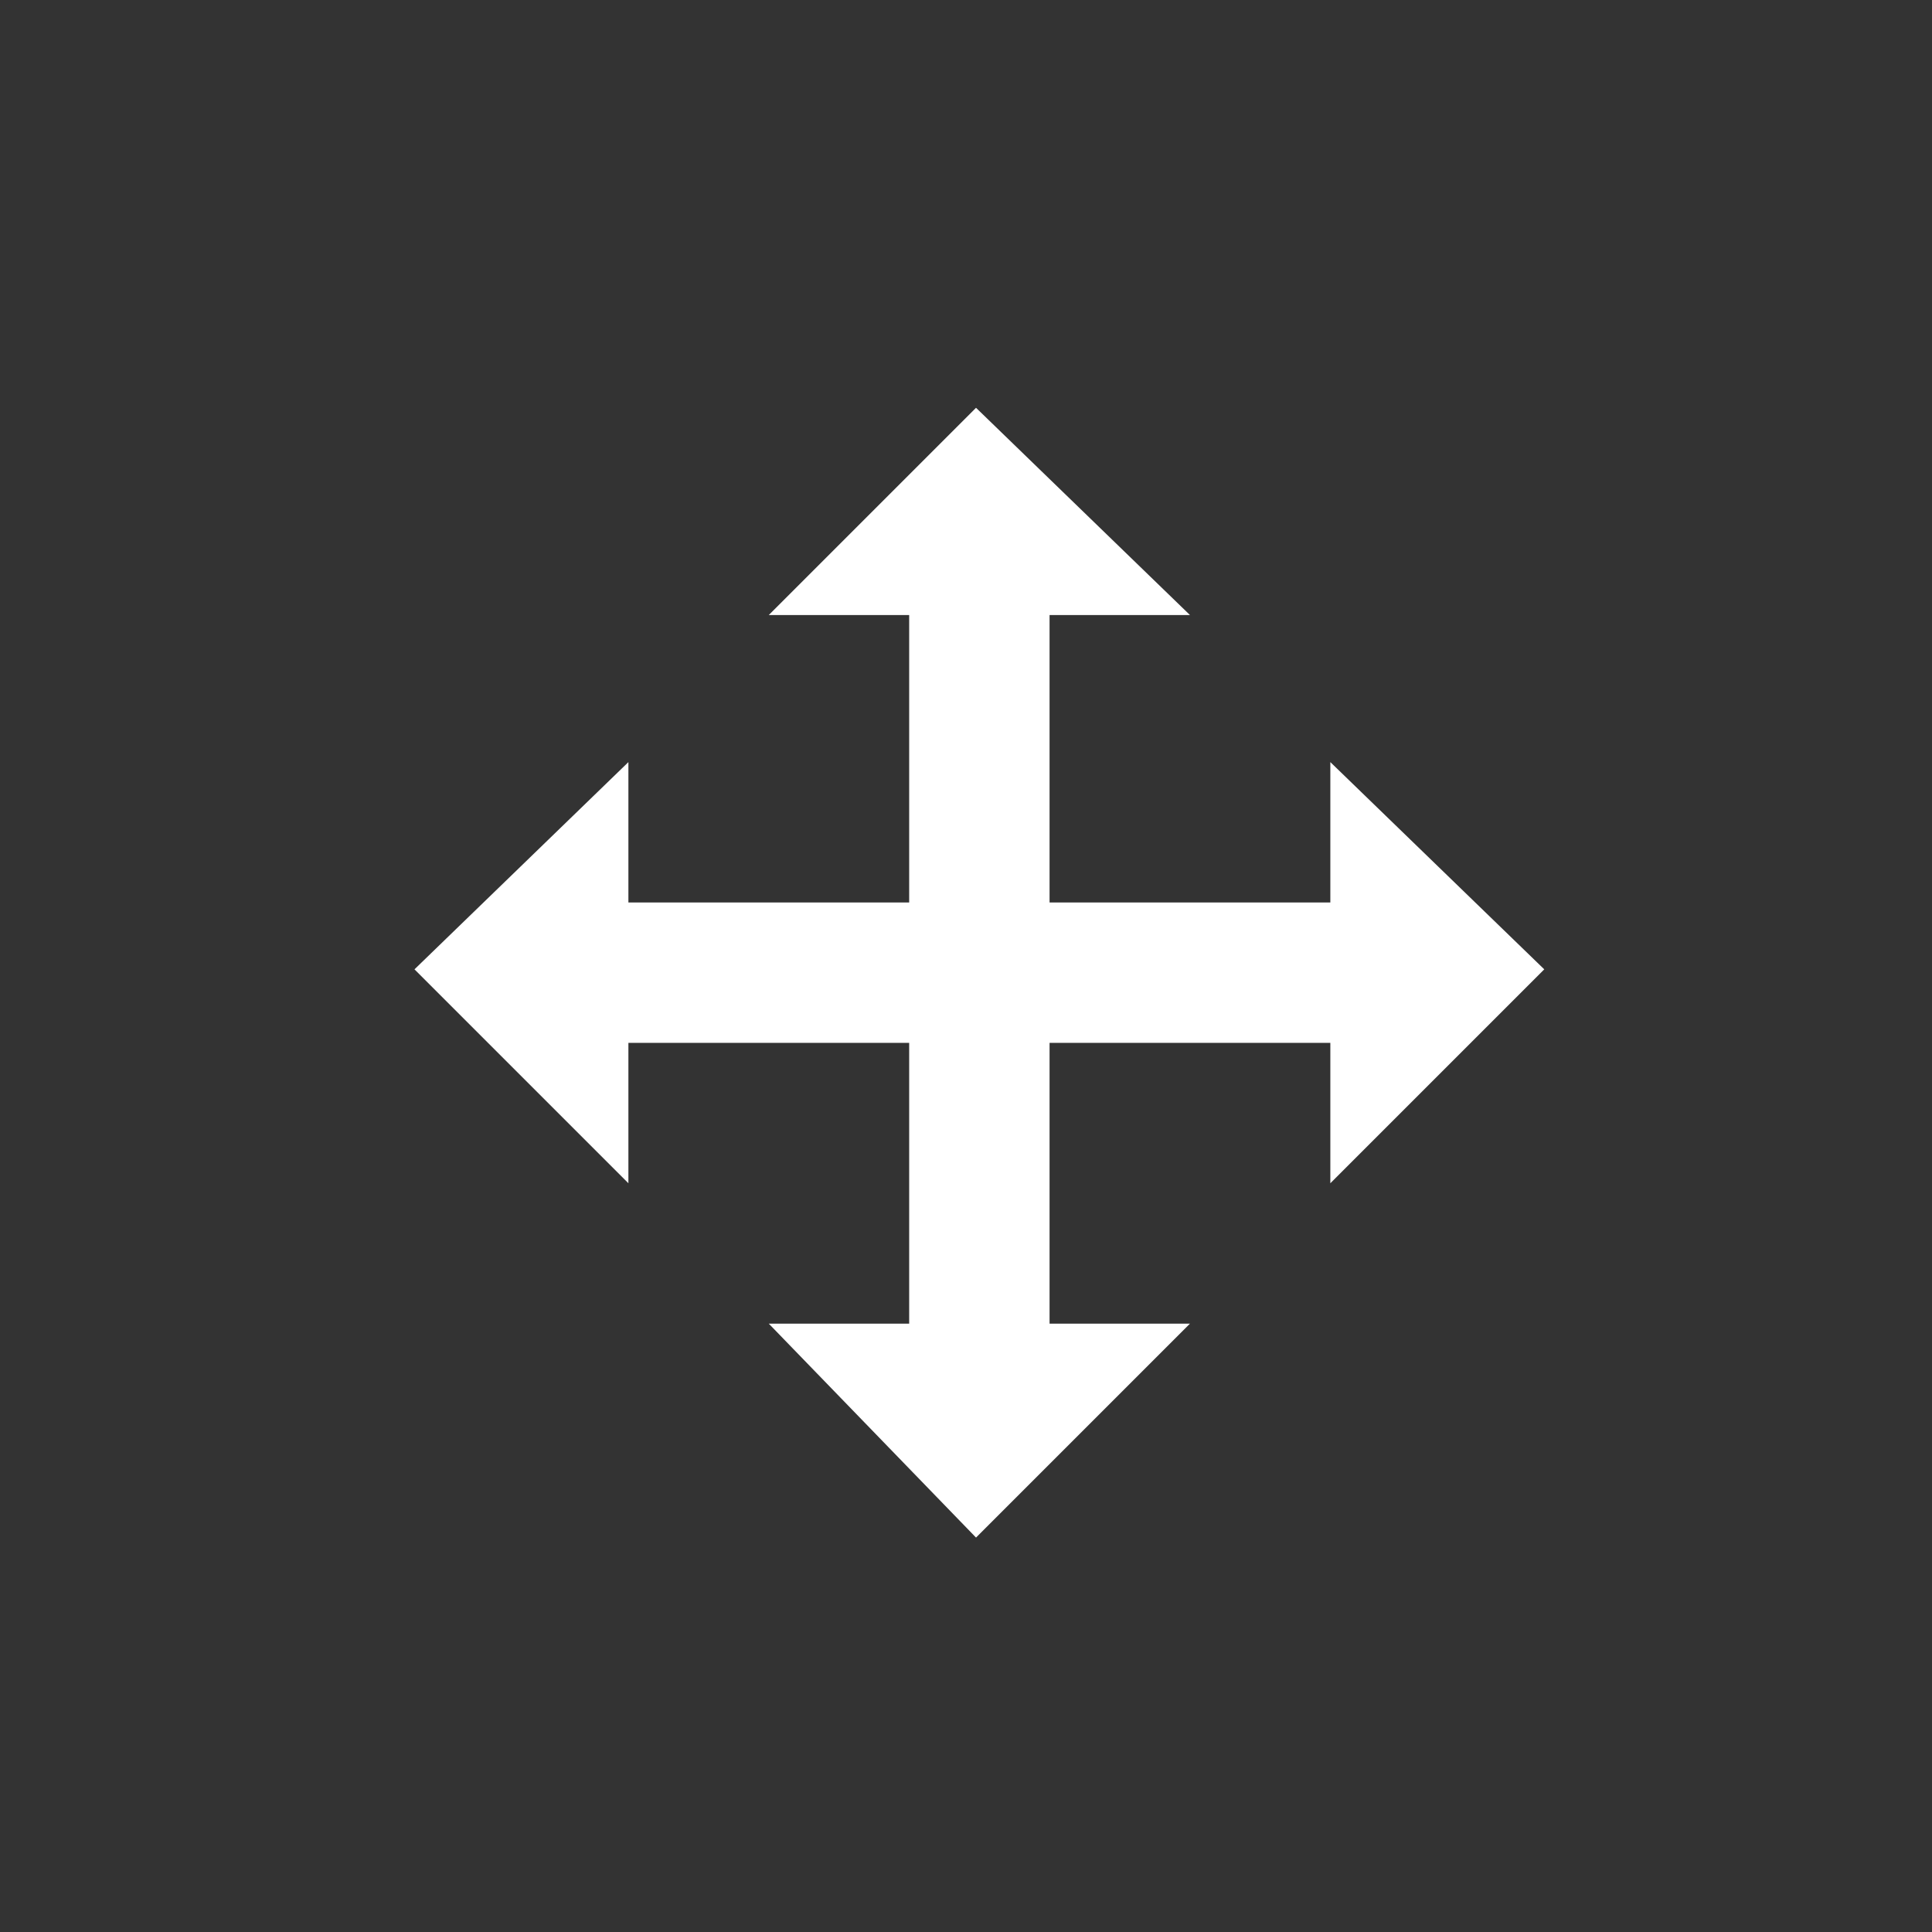 <?xml version="1.0" encoding="utf-8"?>
<!-- Generator: Adobe Illustrator 21.0.2, SVG Export Plug-In . SVG Version: 6.00 Build 0)  -->
<svg version="1.1" id="Calque_1" xmlns="http://www.w3.org/2000/svg" xmlns:xlink="http://www.w3.org/1999/xlink" x="0px" y="0px"
	 viewBox="0 0 28.9 28.9" style="enable-background:new 0 0 28.9 28.9;" xml:space="preserve">
<rect x="0" y="0" width="28.9" height="28.9" fill="#333333" stroke="none"/>
<style type="text/css">
	.st0{display:none;fill:#3D3D3D;}
	.st1{display:none;fill:#000100;}
	.st2{fill:#FFFFFF;}
</style>
<title>boutons</title>
<rect x="0.5" y="0.5" class="st0" width="27.9" height="27.9"/>
<path class="st1" d="M28.9,28.9H0V0h28.9V28.9z M1,27.9h26.9V1H1V27.9z"/>
<polygon class="st2" points="11.5,9.2 13.6,9.2 13.6,13.5 9.4,13.5 9.4,11.4 6.2,14.5 9.4,17.7 9.4,15.6 13.6,15.6 13.6,19.8 
	11.5,19.8 14.6,23 17.8,19.8 15.7,19.8 15.7,15.6 19.9,15.6 19.9,17.7 23.1,14.5 19.9,11.4 19.9,13.5 15.7,13.5 15.7,9.2 17.8,9.2 
	14.6,6.1 "/>
</svg>
